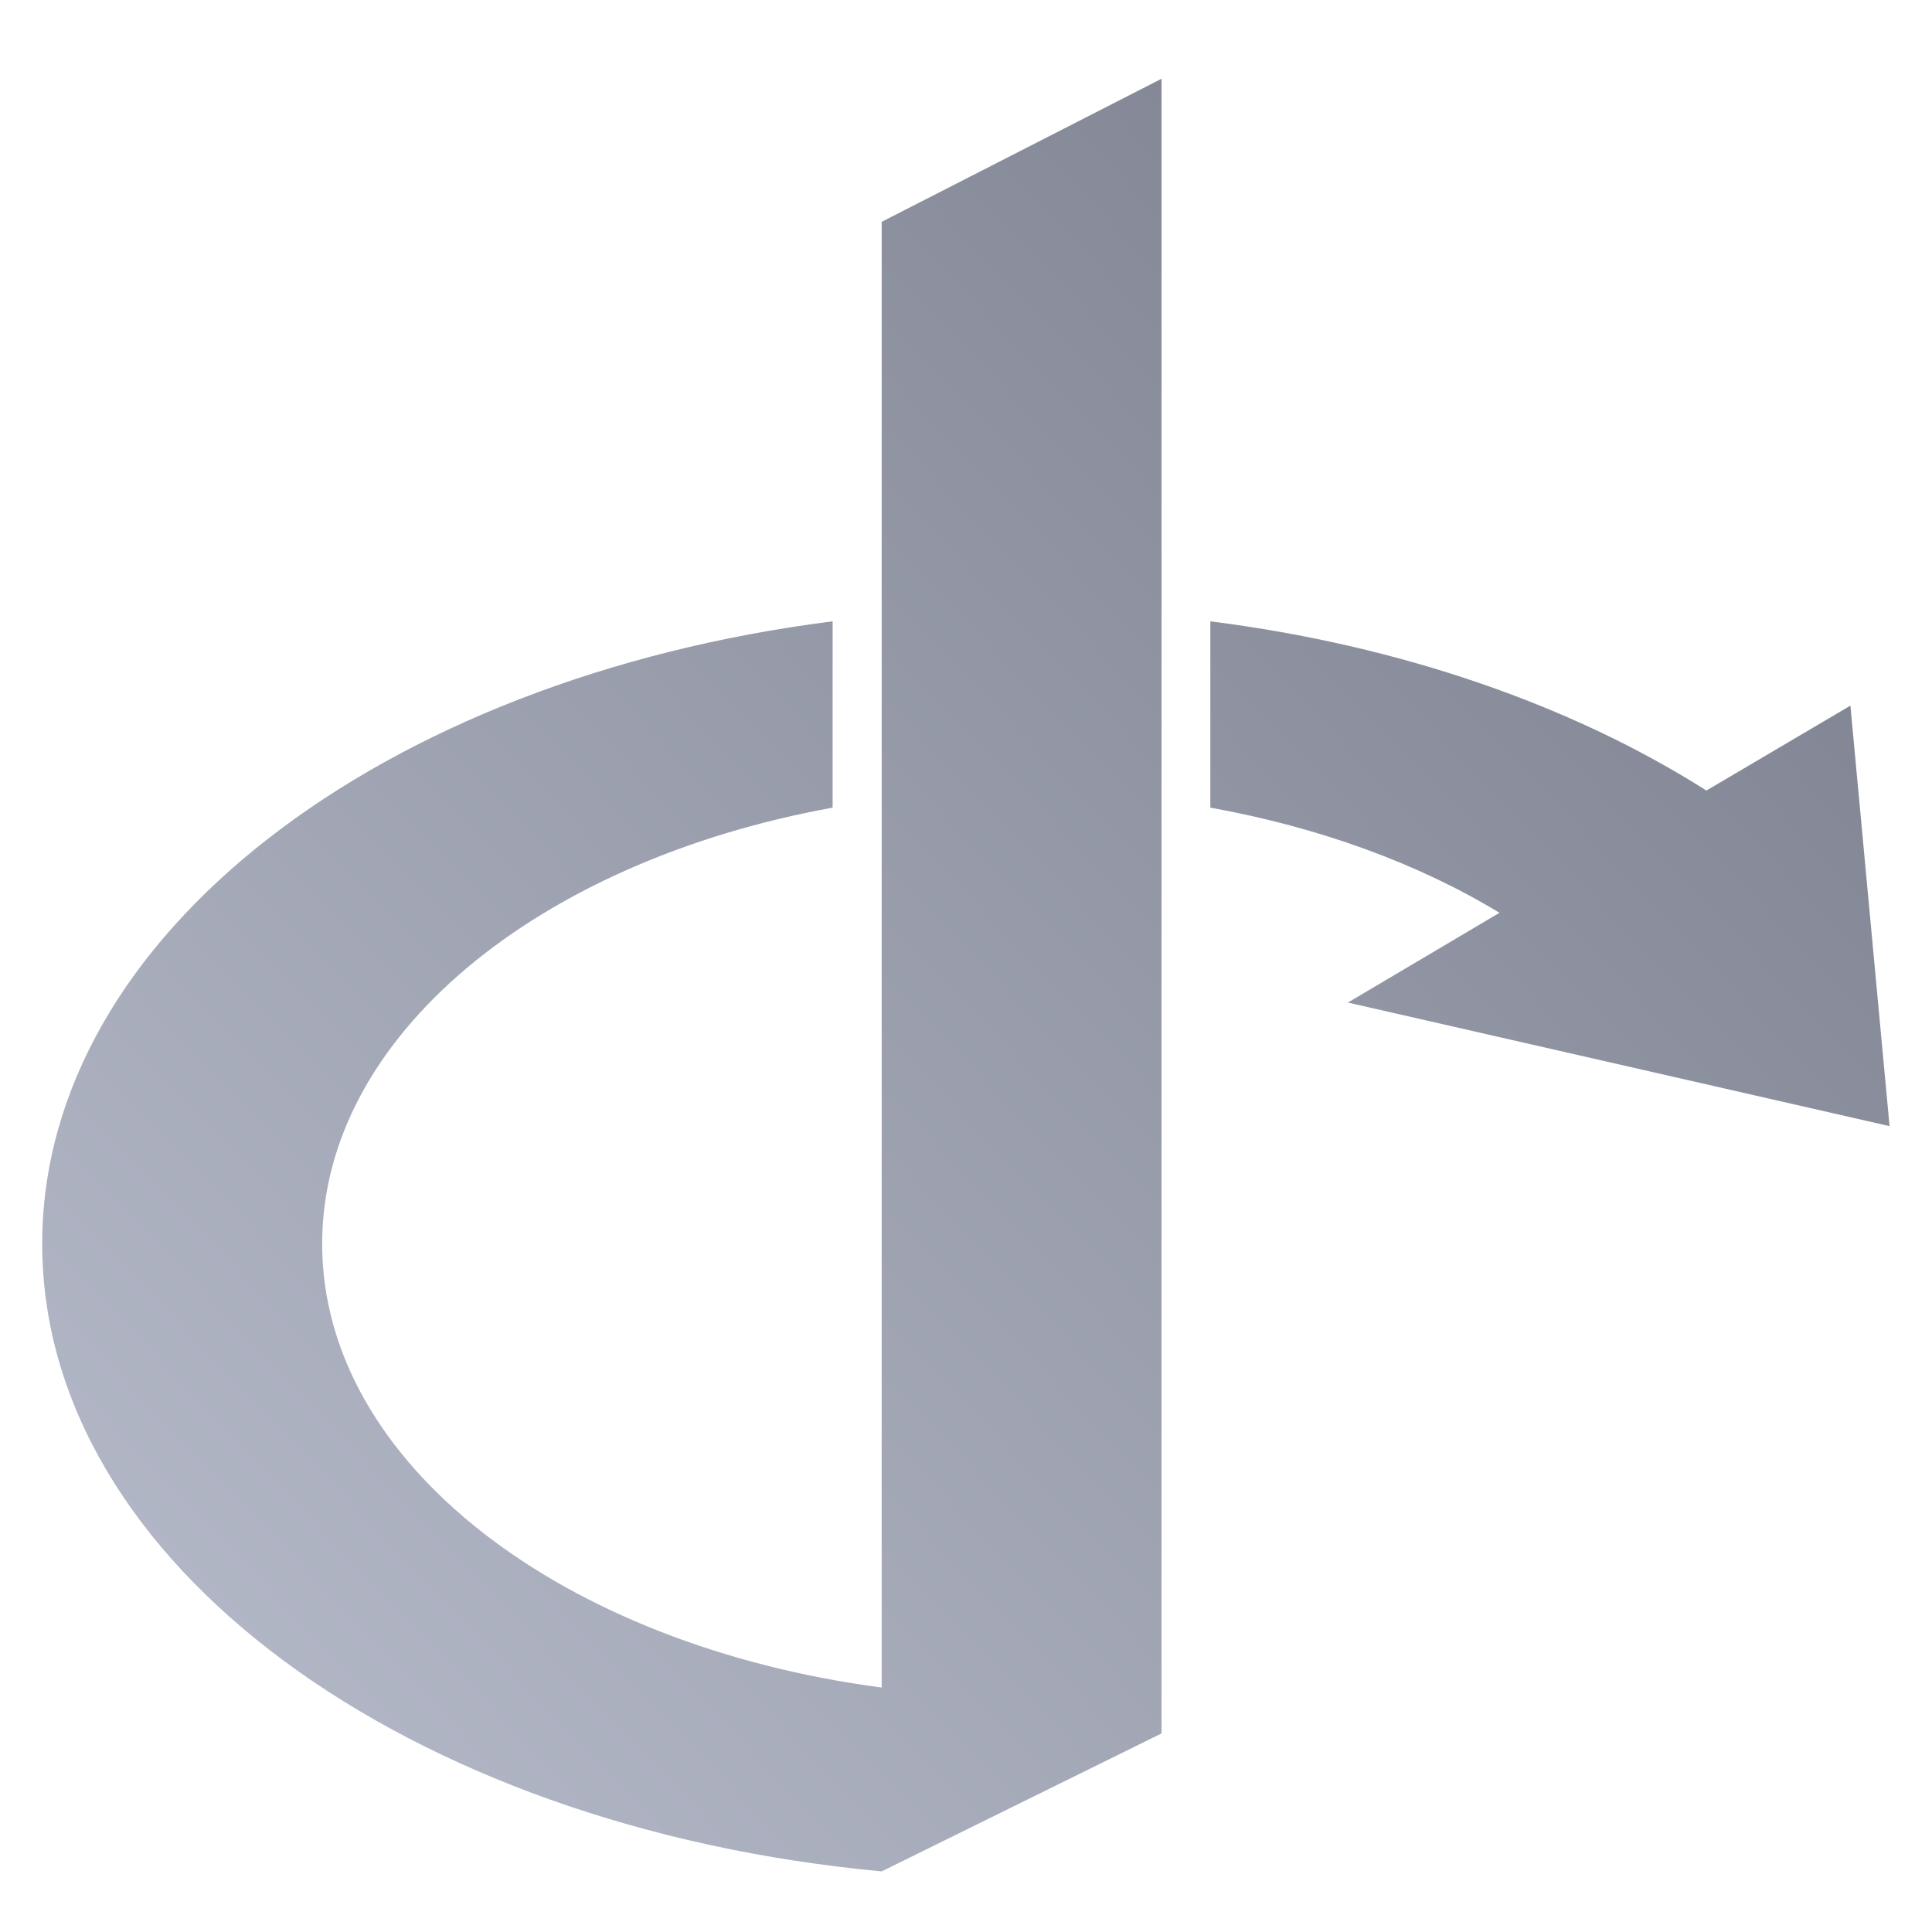 <svg xmlns="http://www.w3.org/2000/svg" xmlns:xlink="http://www.w3.org/1999/xlink" width="64" height="64" viewBox="0 0 64 64" version="1.1"><defs><linearGradient id="linear0" gradientUnits="userSpaceOnUse" x1="0" y1="128" x2="128" y2="0" gradientTransform="matrix(0.579,0,0,0.607,-5.086,-6.57)"><stop offset="0" style="stop-color:#c1c6d6;stop-opacity:1;"/><stop offset="1" style="stop-color:#6f7380;stop-opacity:1;"/></linearGradient></defs><g id="surface1"><path style=" stroke:none;fill-rule:nonzero;fill:url(#linear0);" d="M 38.477 2.609 L 29.207 7.348 L 29.207 55.902 C 18.629 54.508 10.672 48.469 10.672 41.203 C 10.672 34.32 17.832 28.523 27.582 26.754 L 27.582 20.582 C 12.668 22.473 1.398 30.984 1.398 41.203 C 1.398 51.793 13.488 60.531 29.207 61.992 L 38.477 57.422 Z M 40.094 20.582 L 40.094 26.754 C 43.727 27.41 46.996 28.613 49.672 30.238 L 44.652 33.211 L 62.594 37.305 L 61.297 23.375 L 56.527 26.188 C 52.102 23.379 46.422 21.383 40.094 20.582 Z M 40.094 20.582 "/></g></svg>
